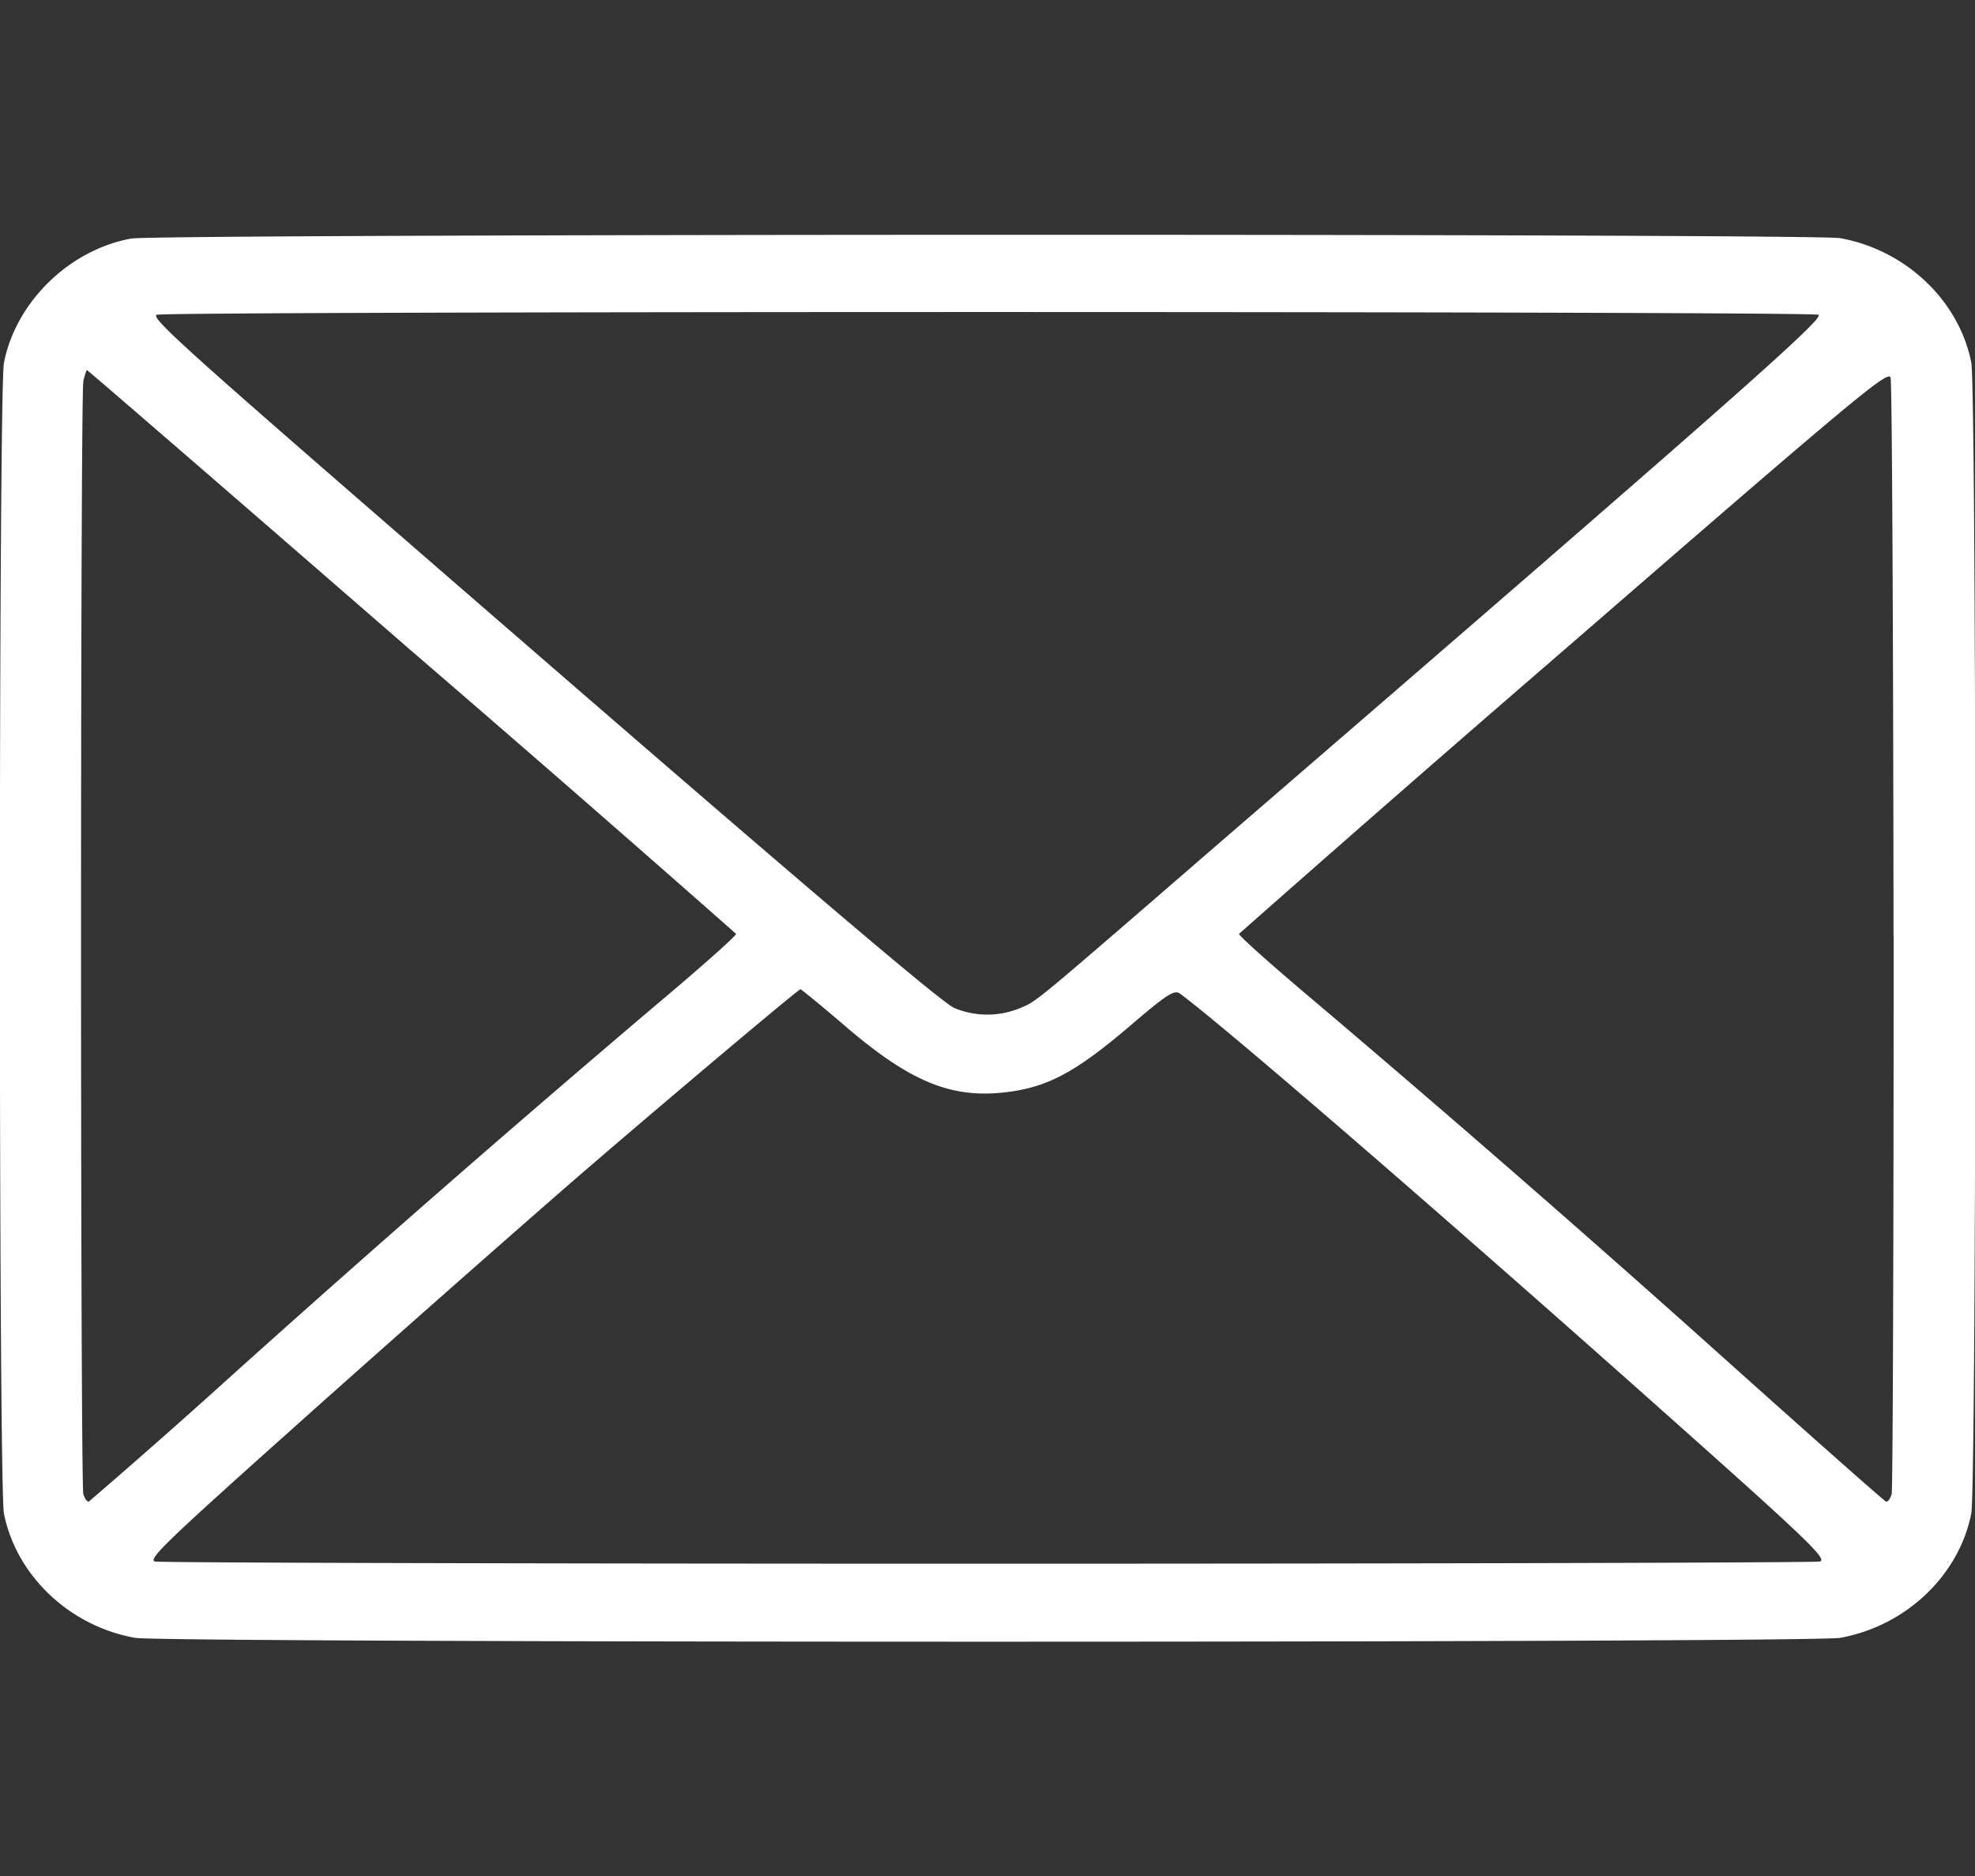 <svg width="20" height="19" fill="none" xmlns="http://www.w3.org/2000/svg"><rect width="100%" height="100%" fill="#333333" stroke="none"/><g clip-path="url(#clip0_38_27)"><path d="M1.328 2.416C.703 2.53.16 3.058.04 3.674c-.055.267-.055 11.381 0 11.656.125.627.664 1.14 1.328 1.258.285.052 16.98.052 17.266 0 .664-.119 1.203-.63 1.328-1.258.055-.275.055-11.385 0-11.66-.125-.627-.664-1.139-1.328-1.258-.262-.048-17.05-.044-17.305.004zm17.086.772c.074.026-.82.82-5.926 5.228-2.054 1.778-1.98 1.719-2.156 1.793a.869.869 0 01-.668 0c-.148-.063-1.984-1.633-6.36-5.437C1.829 3.488 1.528 3.21 1.587 3.188c.098-.037 16.73-.037 16.828 0zM4.164 6.59a357 357 0 013.29 2.868c.003.019-.356.338-.802.713a199.302 199.302 0 00-4.242 3.703 78.486 78.486 0 01-1.508 1.332c-.02.008-.043-.026-.058-.074-.031-.111-.031-11.118 0-11.27a.564.564 0 01.035-.115c.008 0 1.484 1.277 3.285 2.843zm15.012 2.89c0 3.062-.008 5.604-.02 5.652-.015.049-.039.082-.058.075-.02-.008-.695-.605-1.508-1.333a199.32 199.32 0 00-4.242-3.703c-.446-.375-.805-.694-.801-.713a388.31 388.31 0 013.293-2.876c2.98-2.586 3.281-2.835 3.305-2.757.015.048.027 2.594.03 5.656zm-10.594.932c.668.568 1.086.727 1.664.642.383-.056.664-.211 1.176-.646.398-.341.469-.386.527-.345.47.349 2.637 2.223 4.88 4.22 1.484 1.32 1.679 1.51 1.6 1.532-.05.011-3.843.022-8.429.022s-8.379-.01-8.43-.022c-.078-.022.122-.211 1.602-1.533a349.8 349.8 0 012.414-2.133c.75-.657 2.496-2.13 2.52-2.13.007 0 .222.174.476.393z" fill="#fff"/></g><defs><clipPath id="clip0_38_27"><path fill="#fff" d="M0 0h20v19H0z"/></clipPath></defs></svg>